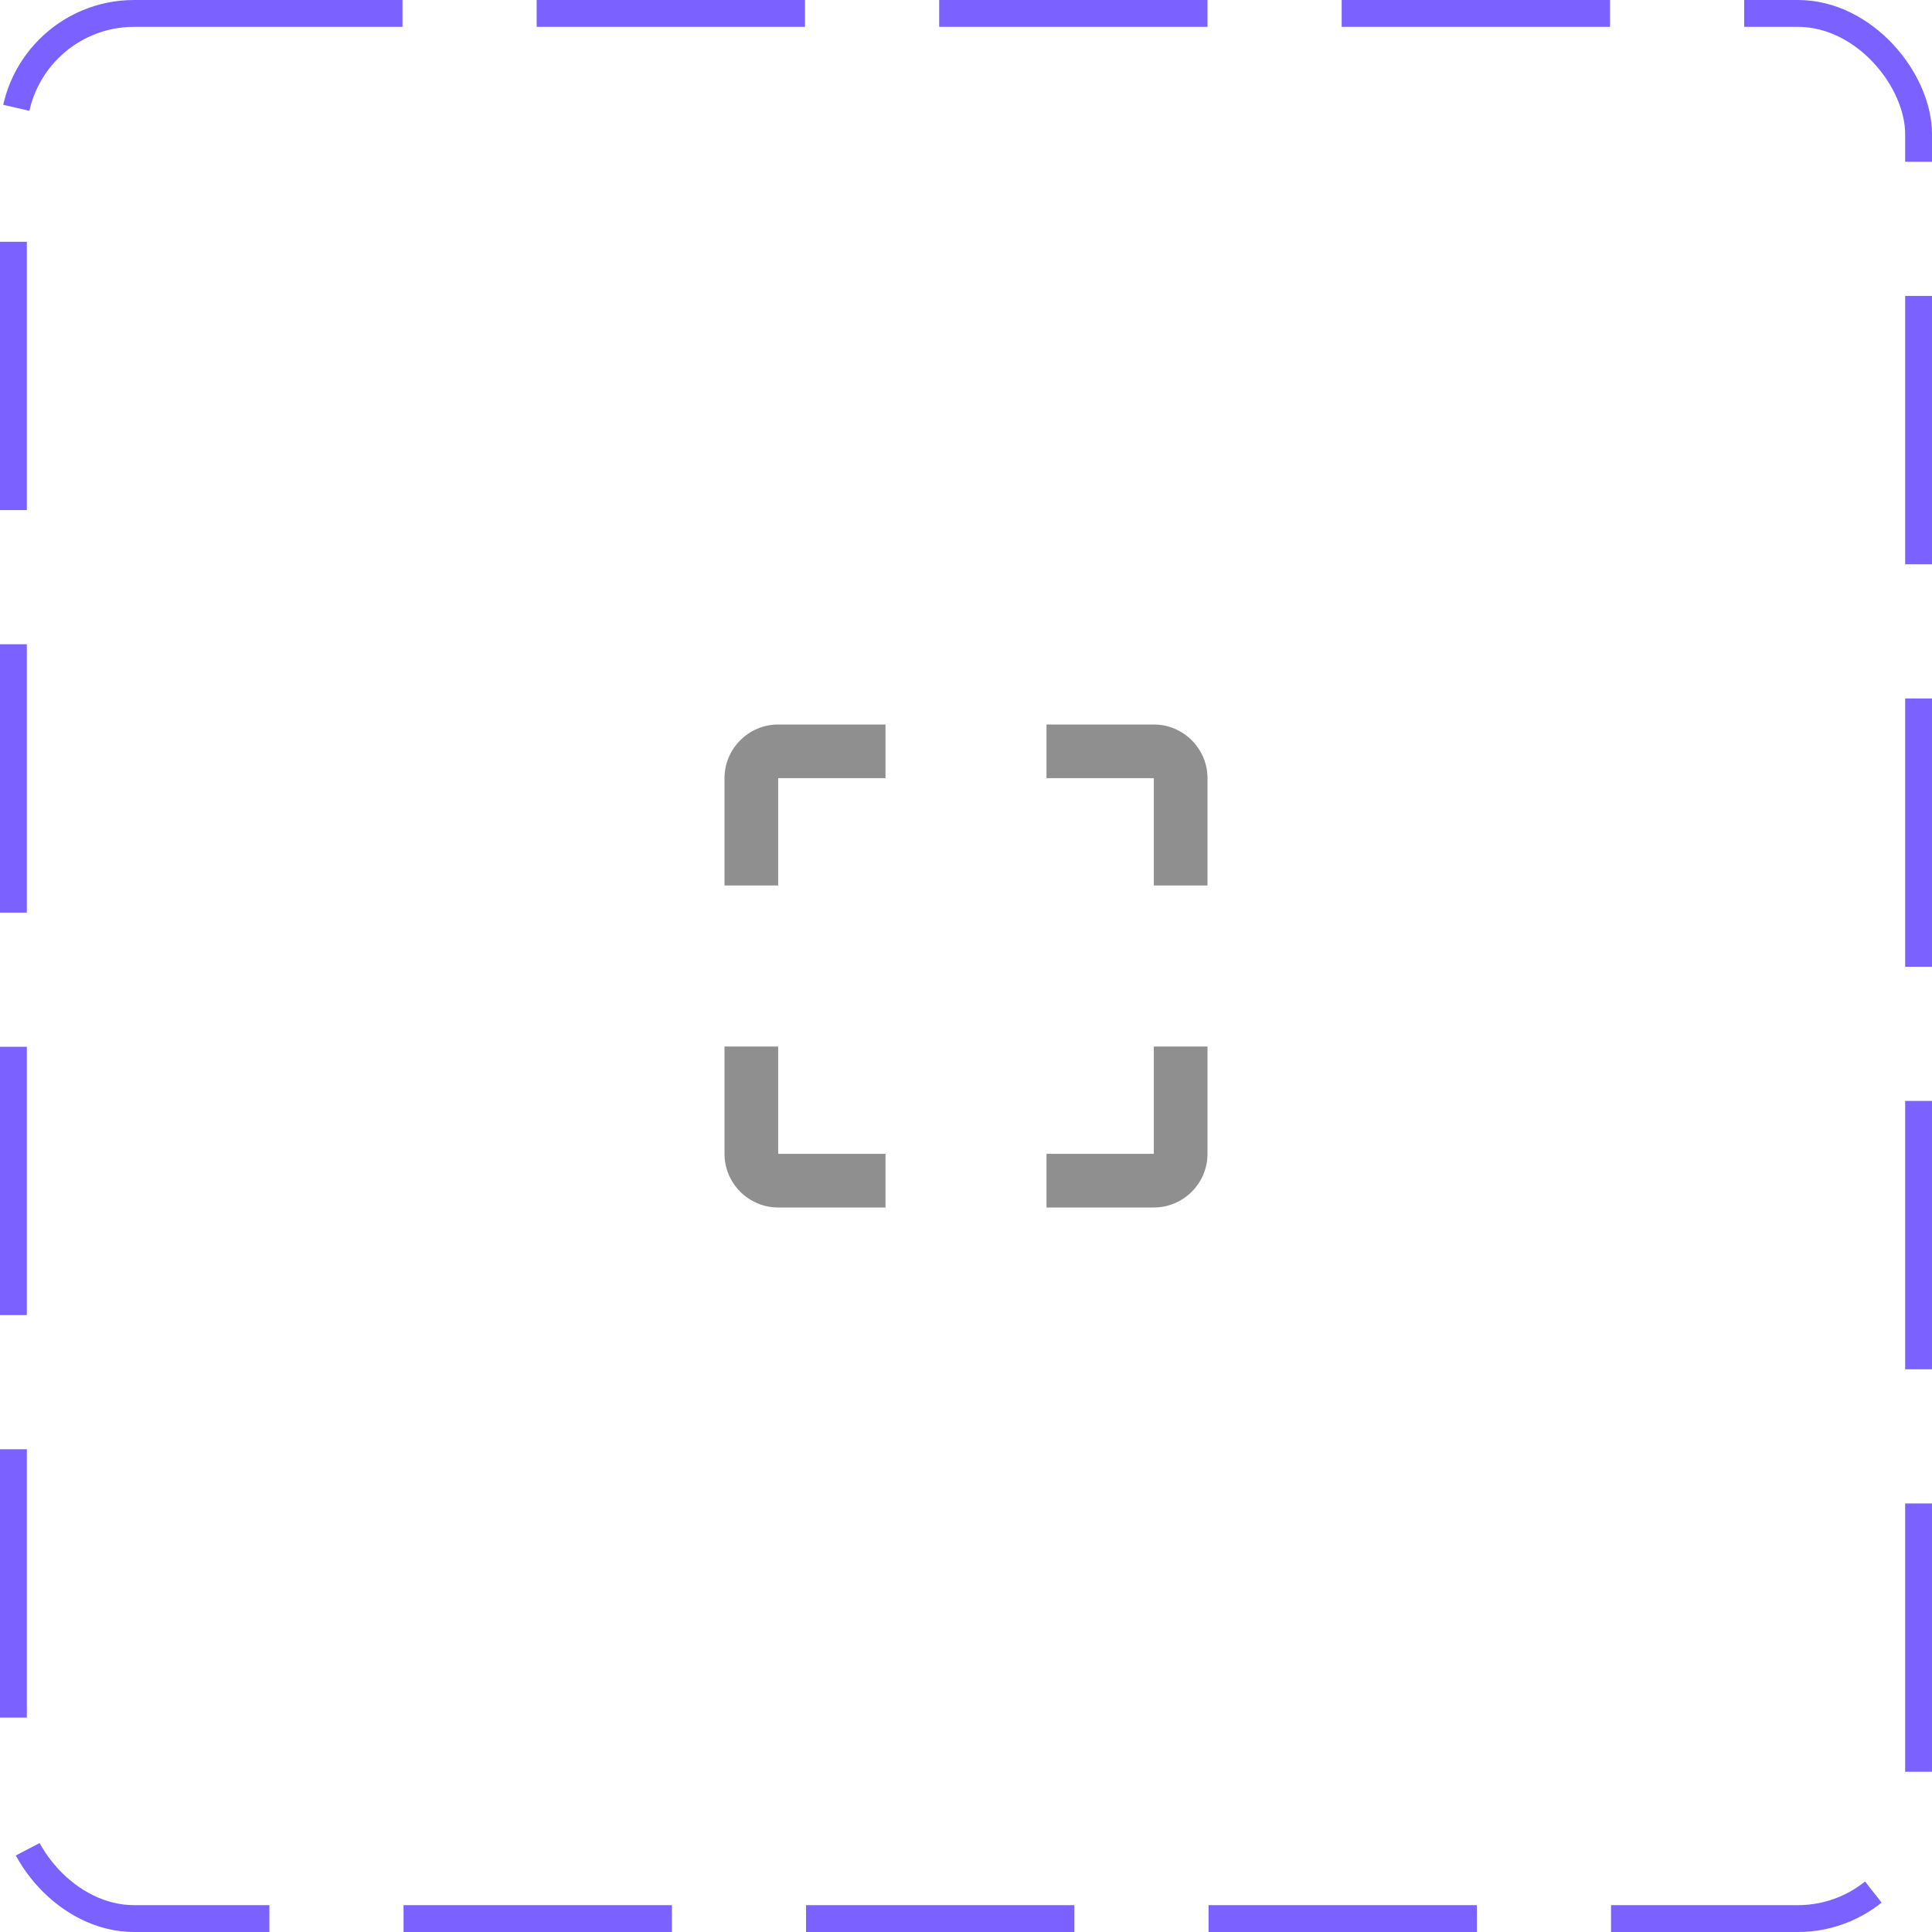 <svg width="72" height="72" viewBox="0 0 72 72" fill="none" xmlns="http://www.w3.org/2000/svg">
<rect x="0.5" y="0.5" width="71" height="71" rx="4.5" stroke="#7B61FF" stroke-dasharray="10 5"/>
<path d="M27 29V33H29V29H33V27H29C27.9 27 27 27.9 27 29ZM29 39H27V43C27 44.1 27.9 45 29 45H33V43H29V39ZM43 43H39V45H43C44.1 45 45 44.1 45 43V39H43V43ZM43 27H39V29H43V33H45V29C45 27.9 44.1 27 43 27Z" fill="#8F8F8F"/>
</svg>
